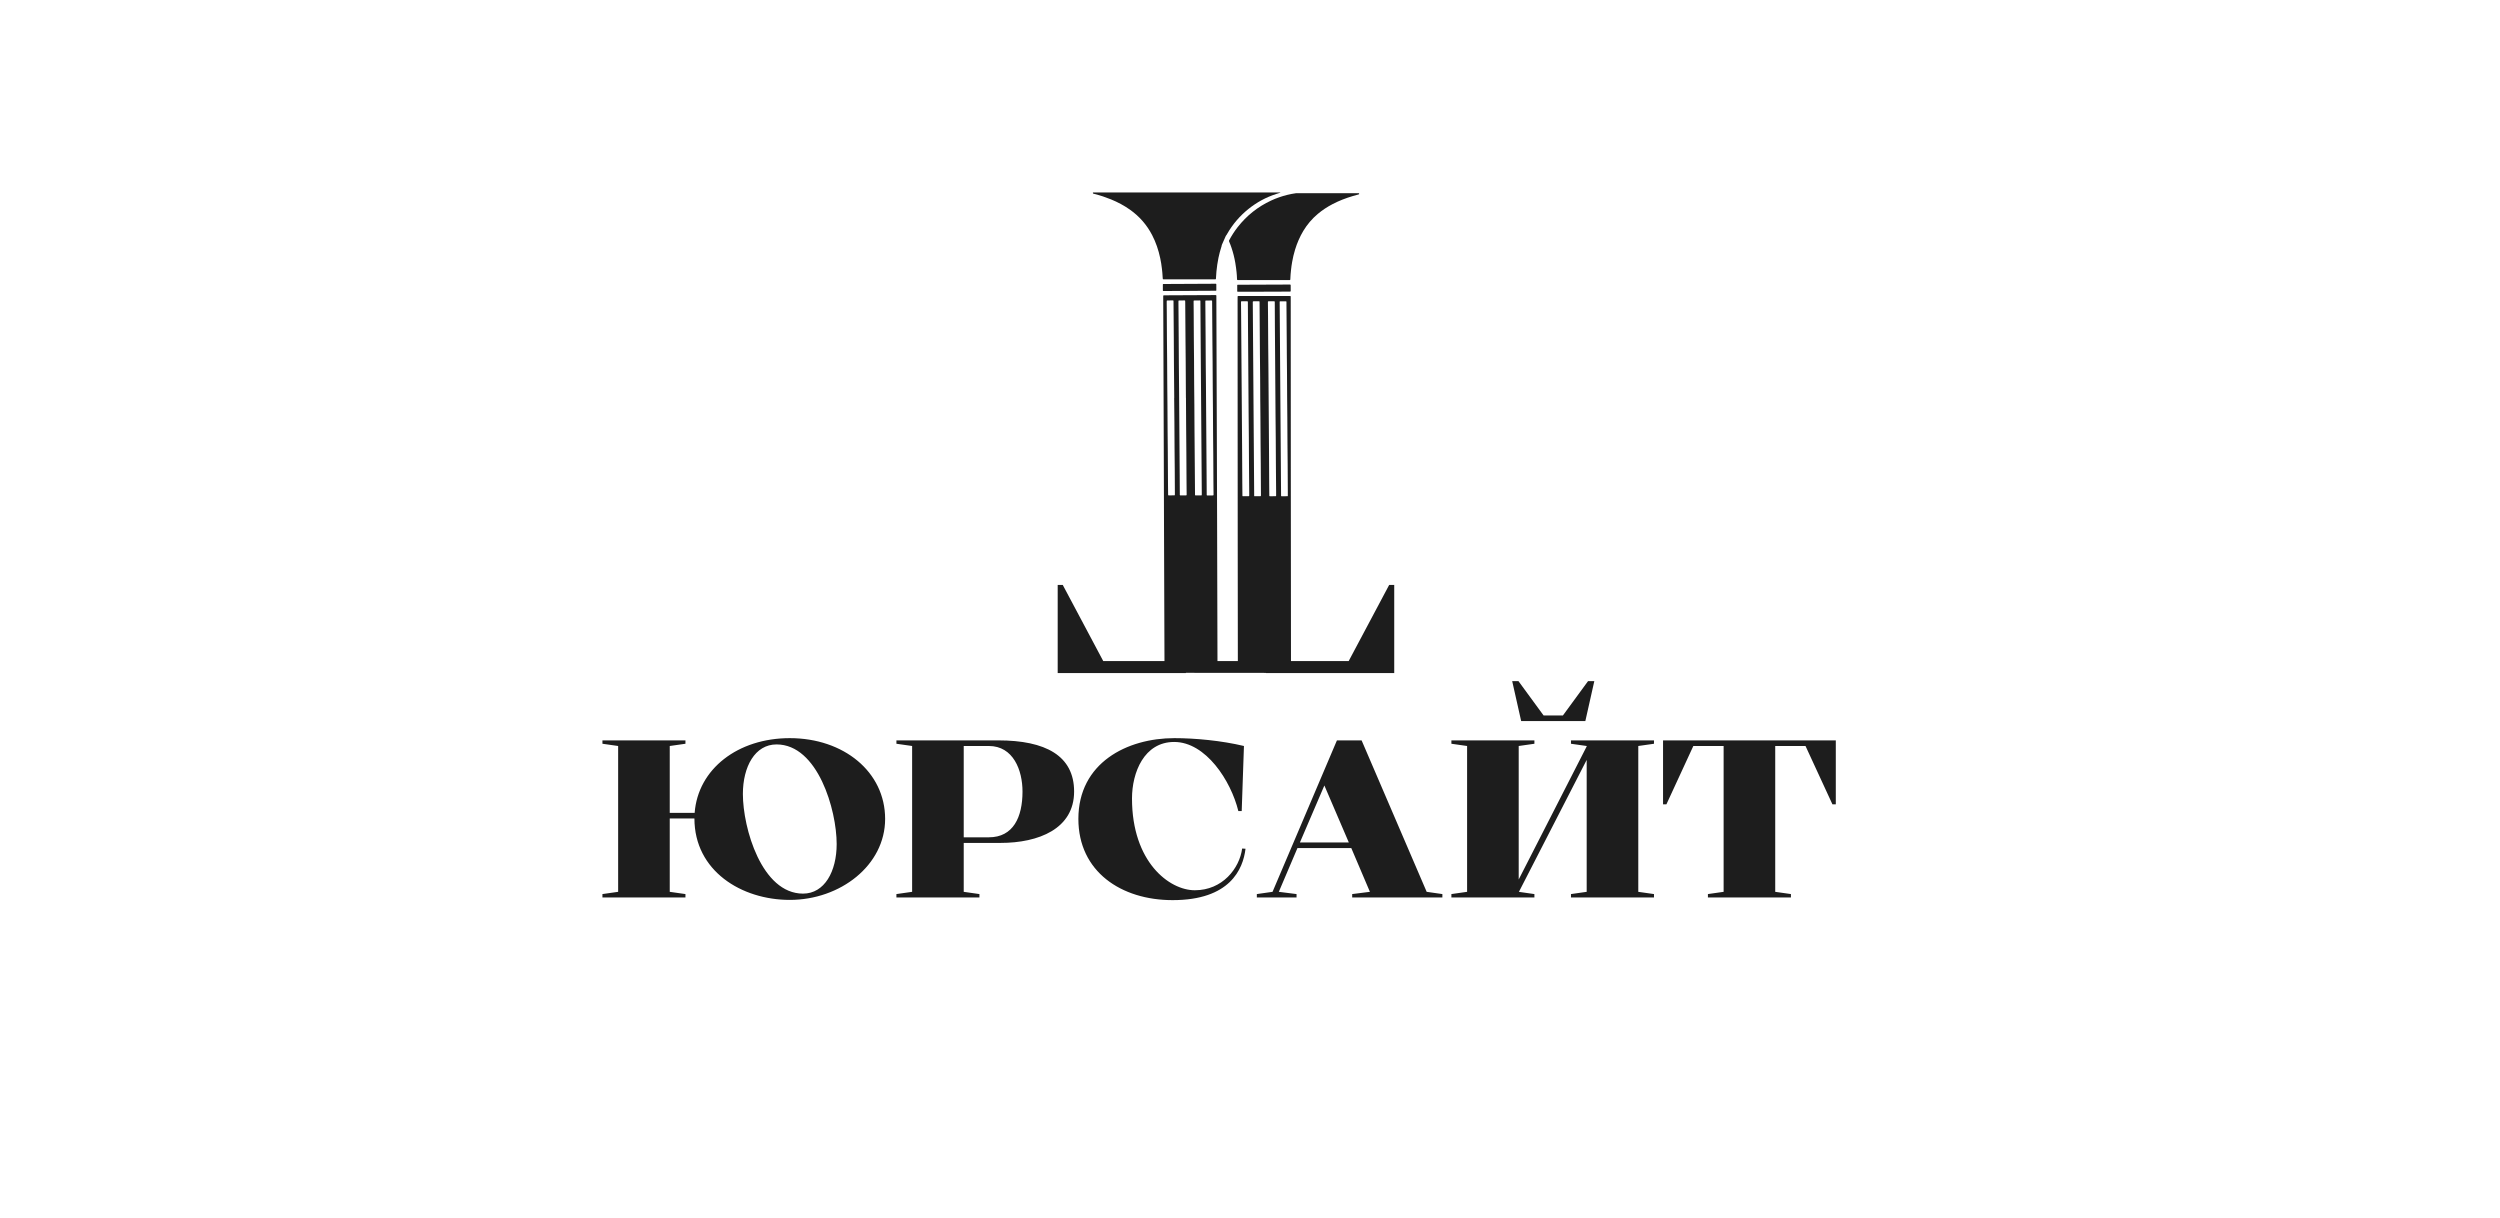 <svg width="312" height="152" viewBox="0 0 312 152" fill="none" xmlns="http://www.w3.org/2000/svg">
<path d="M83.584 93.1V101.444H86.692C87.112 95.956 92.096 92.12 98.564 92.12C105.284 92.12 110.464 96.32 110.464 102.2C110.464 107.996 104.864 112.308 98.564 112.308C92.544 112.308 86.664 108.696 86.664 102.144H83.584V111.3L85.544 111.58V112H75.184V111.58L77.144 111.3V93.1L75.184 92.82V92.4H85.544V92.82L83.584 93.1ZM100.216 111.524C102.904 111.524 104.416 108.752 104.416 105.336C104.416 101.08 102.064 92.904 96.912 92.904C94.224 92.904 92.712 95.676 92.712 99.092C92.712 103.348 95.064 111.524 100.216 111.524ZM120.273 105.196V111.3L122.233 111.58V112H111.873V111.58L113.833 111.3V93.1L111.873 92.82V92.4H124.585C130.465 92.4 134.049 94.304 134.049 98.784C134.049 103.432 129.625 105.196 124.865 105.196H120.273ZM123.409 93.1H120.273V104.496H123.409C126.461 104.496 127.609 101.976 127.609 98.784C127.609 96.124 126.461 93.1 123.409 93.1ZM155.021 105.896L155.441 105.924C155.133 108.5 153.481 112.336 146.341 112.336C139.929 112.336 134.581 108.78 134.581 102.2C134.581 95.2 140.657 92.12 146.565 92.12C149.141 92.12 152.445 92.428 155.245 93.1L154.965 101.22H154.545C153.621 97.44 150.485 92.596 146.537 92.596C142.785 92.596 141.273 96.404 141.273 99.652C141.273 107.576 145.921 111.104 149.113 111.104C152.557 111.104 154.685 108.388 155.021 105.896ZM166.849 92.4H169.929L178.049 111.3L180.009 111.58V112H168.753V111.58L170.965 111.3L168.641 105.84H161.921L159.597 111.3L161.809 111.58V112H156.853V111.58L158.813 111.3L166.849 92.4ZM162.229 105.14H168.333L165.281 98.028L162.229 105.14ZM192.642 89.292H195.05L198.186 85.008H198.97L197.85 89.992H189.842L188.722 85.008H189.506L192.642 89.292ZM198.018 111.3V94.836L189.562 111.3H189.534L191.494 111.58V112H181.134V111.58L183.094 111.3V93.1L181.134 92.82V92.4H191.494V92.82L189.534 93.1V109.76L198.018 93.156V93.1L196.058 92.82V92.4H206.418V92.82L204.458 93.1V111.3L206.418 111.58V112H196.058V111.58L198.018 111.3ZM225.328 93.1H221.548V111.3L223.508 111.58V112H213.148V111.58L215.108 111.3V93.1H211.328L207.968 100.38H207.548V92.4H229.108V100.38H228.688L225.328 93.1Z" fill="#1D1D1D"/>
<g clip-path="url(#clip0_2001_49)">
<path fill-rule="evenodd" clip-rule="evenodd" d="M145.332 83.966C145.315 79.09 145.29 72.002 145.273 67.126C145.261 63.514 145.251 59.902 145.239 56.289C145.223 51.607 145.207 46.924 145.19 42.242C145.184 40.543 145.177 38.843 145.17 37.145C145.17 37.075 145.17 37.006 145.17 36.937C145.171 36.874 145.189 36.858 145.26 36.856C145.288 36.856 145.315 36.856 145.343 36.856C147.422 36.846 149.502 36.836 151.581 36.826C151.636 36.826 151.691 36.828 151.746 36.829C151.772 36.83 151.797 36.856 151.798 36.883C151.8 36.925 151.802 36.966 151.802 37.007C151.804 37.663 151.805 38.319 151.807 38.976C151.825 43.948 151.843 48.921 151.859 53.894C151.872 57.499 151.881 61.104 151.894 64.71C151.909 69.275 151.925 77.933 151.941 82.498H154.483C154.478 78.043 154.472 72.766 154.468 68.311C154.464 63.304 154.461 58.297 154.458 53.289C154.455 47.95 154.453 42.611 154.451 37.273C154.451 37.19 154.451 37.107 154.452 37.024C154.452 36.961 154.47 36.945 154.542 36.944C154.576 36.944 154.611 36.944 154.645 36.944C156.718 36.943 158.79 36.941 160.863 36.941C160.925 36.941 160.987 36.943 161.049 36.948C161.059 36.948 161.075 36.964 161.077 36.975C161.082 37.008 161.082 37.043 161.082 37.078C161.083 37.45 161.083 37.824 161.083 38.196C161.087 45.635 161.089 53.073 161.095 60.512C161.1 67.598 161.109 76.895 161.116 83.981L145.332 83.966ZM148.003 49.664H148.009C148.011 49.945 148.013 50.227 148.014 50.508C148.015 50.636 148.016 50.765 148.016 50.892C148.021 51.712 148.026 52.531 148.031 53.351C148.035 53.893 148.04 54.435 148.045 54.977C148.05 55.519 148.054 56.06 148.058 56.602C148.062 57.186 148.065 57.769 148.068 58.352C148.071 58.867 148.073 59.381 148.077 59.896C148.079 60.282 148.083 60.668 148.087 61.054C148.089 61.234 148.091 61.414 148.093 61.594L148.093 61.617L148.093 61.618C148.093 61.665 148.094 61.713 148.093 61.76C148.093 61.796 148.066 61.822 148.026 61.822C147.784 61.825 147.542 61.827 147.301 61.828C147.266 61.828 147.242 61.8 147.241 61.76C147.24 61.718 147.24 61.677 147.24 61.635C147.24 61.632 147.24 61.628 147.24 61.625L147.24 61.624C147.24 61.621 147.24 61.618 147.24 61.614C147.238 61.359 147.237 61.103 147.235 60.848C147.233 60.337 147.23 59.826 147.227 59.315C147.218 58.131 147.21 56.946 147.201 55.761C147.196 54.971 147.19 54.181 147.184 53.392C147.18 52.762 147.175 52.133 147.171 51.504C147.164 50.455 147.157 49.407 147.148 48.358C147.145 47.892 147.14 47.425 147.135 46.959C147.13 46.452 147.125 45.945 147.121 45.438C147.117 44.85 147.114 44.263 147.111 43.676C147.108 43.172 147.106 42.669 147.102 42.165C147.096 41.269 147.09 40.372 147.083 39.476C147.079 38.916 147.074 38.355 147.07 37.795C147.068 37.535 147.07 37.523 147.096 37.515C147.157 37.495 147.22 37.496 147.283 37.498C147.309 37.499 147.336 37.5 147.362 37.499C147.499 37.495 147.636 37.493 147.773 37.492C147.781 37.492 147.789 37.492 147.797 37.492C147.824 37.492 147.851 37.494 147.878 37.501C147.888 37.503 147.903 37.518 147.904 37.528C147.911 37.575 147.915 37.623 147.916 37.671C147.921 38.359 147.926 39.046 147.931 39.734C147.938 40.696 147.944 41.659 147.952 42.622C147.955 43.007 147.959 43.392 147.963 43.778C147.967 44.221 147.972 44.664 147.975 45.107C147.98 45.811 147.983 46.514 147.987 47.218C147.989 47.639 147.991 48.061 147.994 48.483C147.995 48.759 147.998 49.034 148 49.309C148.001 49.428 148.002 49.546 148.003 49.664ZM155.172 61.93C155.148 61.93 155.125 61.928 155.103 61.926C155.094 61.925 155.086 61.924 155.078 61.923C155.05 61.882 155.051 61.842 155.052 61.804C155.053 61.794 155.053 61.784 155.053 61.775L155.053 61.773C155.047 61.283 155.042 60.794 155.039 60.304C155.036 59.755 155.033 59.205 155.03 58.656L155.03 58.654C155.029 58.566 155.029 58.478 155.028 58.391C155.025 57.779 155.022 57.166 155.018 56.554C155.009 55.27 155 53.987 154.991 52.703L154.991 52.702L154.991 52.701L154.991 52.7C154.986 52.058 154.981 51.416 154.977 50.774C154.963 48.868 154.949 46.962 154.935 45.056C154.933 44.677 154.93 44.298 154.927 43.919C154.916 42.378 154.905 40.837 154.893 39.297C154.891 38.97 154.887 38.642 154.883 38.315C154.881 38.131 154.879 37.947 154.877 37.764C154.876 37.722 154.877 37.681 154.881 37.64C154.882 37.629 154.896 37.617 154.908 37.61C154.919 37.604 154.934 37.601 154.948 37.601C155.182 37.599 155.417 37.598 155.652 37.597C155.715 37.597 155.732 37.617 155.733 37.688C155.734 37.724 155.734 37.76 155.734 37.796C155.734 37.803 155.734 37.811 155.734 37.818L155.734 37.823C155.734 37.826 155.734 37.83 155.734 37.833C155.736 38.188 155.738 38.544 155.74 38.899C155.743 39.559 155.746 40.219 155.751 40.878C155.76 42.186 155.769 43.495 155.779 44.803L155.779 44.804L155.779 44.806L155.779 44.808C155.784 45.459 155.788 46.111 155.793 46.762C155.797 47.319 155.801 47.876 155.805 48.433C155.812 49.547 155.82 50.661 155.829 51.775C155.832 52.235 155.837 52.694 155.842 53.153C155.847 53.654 155.852 54.154 155.856 54.655C155.86 55.222 155.863 55.789 155.865 56.355C155.868 56.873 155.871 57.39 155.874 57.908C155.88 58.697 155.886 59.486 155.893 60.275L155.893 60.278L155.893 60.279L155.893 60.28C155.894 60.481 155.896 60.682 155.898 60.883C155.9 61.141 155.902 61.399 155.904 61.658C155.904 61.727 155.903 61.796 155.902 61.865C155.901 61.904 155.878 61.923 155.835 61.925C155.821 61.926 155.807 61.926 155.794 61.926C155.759 61.926 155.724 61.927 155.69 61.927C155.518 61.928 155.345 61.929 155.172 61.93ZM158.534 61.931C158.51 61.931 158.486 61.929 158.464 61.927C158.454 61.927 158.445 61.926 158.435 61.925C158.407 61.887 158.408 61.847 158.409 61.808C158.41 61.799 158.41 61.79 158.41 61.781C158.409 61.706 158.408 61.632 158.407 61.558C158.403 61.149 158.399 60.74 158.396 60.331C158.393 59.795 158.39 59.259 158.387 58.724L158.387 58.721C158.387 58.676 158.387 58.631 158.387 58.587C158.383 57.918 158.38 57.249 158.375 56.581C158.367 55.382 158.358 54.182 158.35 52.983C158.344 52.263 158.339 51.542 158.334 50.821C158.33 50.218 158.325 49.614 158.321 49.011L158.321 49.01L158.321 49.008C158.314 47.921 158.306 46.833 158.298 45.745C158.294 45.285 158.29 44.825 158.285 44.365L158.285 44.363C158.28 43.864 158.275 43.365 158.271 42.866C158.267 42.247 158.263 41.629 158.26 41.01V41.009C158.26 40.944 158.259 40.878 158.259 40.813C158.257 40.358 158.254 39.903 158.251 39.447C158.249 39.091 158.245 38.734 158.241 38.378C158.238 38.182 158.236 37.986 158.234 37.79C158.233 37.752 158.234 37.714 158.235 37.676L158.235 37.675L158.235 37.674C158.236 37.669 158.236 37.665 158.236 37.661C158.236 37.656 158.236 37.65 158.236 37.645C158.236 37.633 158.266 37.607 158.28 37.606C158.283 37.606 158.286 37.605 158.289 37.604C158.293 37.603 158.296 37.602 158.3 37.602C158.542 37.601 158.783 37.6 159.025 37.599C159.063 37.599 159.087 37.625 159.089 37.664C159.09 37.685 159.091 37.706 159.091 37.726C159.091 37.768 159.091 37.809 159.092 37.851C159.093 38.192 159.095 38.534 159.097 38.876L159.097 38.877L159.097 38.878L159.097 38.879L159.097 38.881C159.1 39.566 159.104 40.252 159.108 40.938C159.118 42.306 159.128 43.675 159.138 45.043C159.142 45.629 159.146 46.215 159.15 46.801C159.155 47.429 159.159 48.059 159.164 48.688L159.164 48.689C159.171 49.737 159.178 50.786 159.186 51.835C159.19 52.319 159.195 52.802 159.2 53.285C159.205 53.789 159.21 54.294 159.214 54.798C159.218 55.345 159.22 55.893 159.223 56.441C159.226 56.963 159.228 57.486 159.232 58.009C159.238 58.832 159.245 59.656 159.252 60.479C159.255 60.823 159.258 61.167 159.261 61.51C159.261 61.572 159.262 61.634 159.261 61.697C159.261 61.729 159.261 61.757 159.262 61.781C159.262 61.855 159.263 61.892 159.244 61.91C159.226 61.929 159.189 61.929 159.114 61.929C159.09 61.928 159.063 61.928 159.032 61.929C158.892 61.931 158.752 61.931 158.613 61.931C158.586 61.931 158.56 61.931 158.534 61.931ZM150.428 37.577C150.429 37.563 150.433 37.55 150.438 37.537C150.44 37.531 150.442 37.524 150.444 37.518C150.451 37.517 150.458 37.516 150.464 37.515C150.479 37.512 150.493 37.51 150.507 37.51C150.714 37.506 150.921 37.503 151.129 37.5C151.156 37.499 151.184 37.5 151.211 37.501C151.239 37.502 151.267 37.526 151.268 37.551C151.27 37.599 151.273 37.647 151.273 37.695C151.277 38.262 151.281 38.829 151.285 39.395C151.293 40.527 151.301 41.659 151.31 42.79C151.313 43.164 151.317 43.538 151.321 43.911C151.325 44.338 151.33 44.766 151.333 45.193C151.337 45.742 151.34 46.29 151.342 46.839C151.345 47.388 151.348 47.937 151.352 48.486C151.354 48.893 151.359 49.3 151.363 49.708C151.367 50.115 151.372 50.522 151.374 50.93C151.378 51.468 151.381 52.006 151.383 52.544C151.386 53.111 151.389 53.677 151.393 54.243C151.396 54.651 151.4 55.058 151.404 55.465C151.409 55.873 151.413 56.28 151.416 56.687C151.42 57.325 151.423 57.962 151.427 58.599C151.429 59.066 151.432 59.534 151.434 60.001C151.436 60.294 151.439 60.587 151.442 60.879C151.444 61.015 151.445 61.15 151.446 61.285C151.447 61.327 151.447 61.368 151.448 61.409C151.449 61.506 151.45 61.603 151.45 61.699C151.45 61.819 151.442 61.828 151.322 61.83C151.142 61.833 150.963 61.835 150.783 61.837C150.742 61.838 150.7 61.837 150.659 61.836C150.624 61.834 150.599 61.806 150.598 61.767C150.597 61.733 150.597 61.699 150.597 61.664C150.597 61.657 150.597 61.65 150.597 61.643C150.595 61.392 150.594 61.142 150.593 60.891C150.59 60.389 150.587 59.887 150.584 59.386C150.575 58.074 150.565 56.761 150.556 55.449C150.551 54.794 150.546 54.138 150.542 53.483C150.537 52.854 150.533 52.224 150.528 51.595C150.521 50.547 150.514 49.498 150.506 48.45C150.502 47.979 150.497 47.508 150.493 47.037C150.487 46.521 150.482 46.005 150.478 45.488C150.475 44.947 150.472 44.407 150.469 43.866C150.467 43.399 150.465 42.931 150.462 42.464C150.454 41.32 150.446 40.175 150.437 39.03C150.434 38.601 150.43 38.171 150.427 37.742C150.427 37.732 150.427 37.723 150.427 37.713C150.427 37.667 150.427 37.622 150.428 37.577ZM149.982 61.581C149.982 61.599 149.982 61.616 149.983 61.633C149.984 61.691 149.985 61.749 149.976 61.807C149.967 61.809 149.958 61.812 149.95 61.814C149.935 61.819 149.922 61.823 149.909 61.823C149.674 61.826 149.439 61.828 149.205 61.829C149.168 61.83 149.141 61.802 149.139 61.765C149.139 61.752 149.138 61.738 149.138 61.724C149.138 61.675 149.137 61.627 149.137 61.579C149.134 61.198 149.131 60.817 149.128 60.437L149.128 60.436C149.119 59.298 149.11 58.16 149.101 57.022C149.098 56.574 149.094 56.125 149.09 55.677C149.084 55.041 149.078 54.406 149.074 53.771C149.07 53.239 149.068 52.707 149.065 52.176C149.062 51.644 149.06 51.112 149.056 50.581C149.053 50.157 149.049 49.732 149.044 49.307C149.04 48.883 149.035 48.458 149.032 48.033C149.029 47.502 149.026 46.97 149.023 46.439C149.021 45.907 149.018 45.375 149.015 44.844C149.011 44.419 149.007 43.995 149.003 43.57C148.998 43.146 148.994 42.721 148.991 42.296C148.987 41.665 148.983 41.034 148.98 40.402C148.978 39.957 148.976 39.511 148.973 39.065C148.971 38.792 148.969 38.519 148.966 38.246C148.964 38.071 148.962 37.895 148.961 37.719C148.96 37.669 148.962 37.618 148.963 37.568C148.963 37.563 148.964 37.558 148.964 37.554C148.965 37.529 148.992 37.504 149.019 37.503C149.261 37.499 149.502 37.496 149.744 37.493C149.783 37.492 149.808 37.518 149.81 37.556C149.81 37.57 149.811 37.583 149.811 37.597C149.811 37.614 149.811 37.63 149.811 37.647C149.811 37.658 149.811 37.669 149.811 37.68C149.814 38.081 149.817 38.483 149.819 38.884C149.833 40.885 149.846 42.886 149.86 44.888C149.869 46.172 149.879 47.456 149.888 48.74C149.888 48.758 149.889 48.777 149.889 48.795L149.889 48.797C149.891 49.045 149.892 49.294 149.894 49.543C149.899 50.131 149.903 50.72 149.907 51.309C149.913 52.077 149.918 52.845 149.924 53.614C149.925 53.791 149.926 53.969 149.928 54.146C149.934 55.092 149.941 56.038 149.948 56.983C149.959 58.516 149.971 60.049 149.982 61.581ZM146.544 49.652H146.536C146.546 50.694 146.558 51.737 146.566 52.779C146.574 53.849 146.577 54.919 146.584 55.989C146.591 56.866 146.602 57.743 146.609 58.62C146.616 59.641 146.62 60.663 146.625 61.685C146.625 61.719 146.623 61.753 146.617 61.787C146.615 61.797 146.6 61.809 146.589 61.813C146.577 61.819 146.562 61.818 146.548 61.818C146.32 61.821 146.092 61.824 145.864 61.826C145.801 61.827 145.783 61.807 145.781 61.738C145.78 61.711 145.78 61.683 145.78 61.655C145.776 61.269 145.77 60.882 145.767 60.495C145.757 59.066 145.75 57.637 145.74 56.208C145.734 55.38 145.722 54.551 145.716 53.723C145.709 52.667 145.706 51.61 145.698 50.554C145.692 49.705 145.681 48.856 145.675 48.006C145.667 46.936 145.664 45.866 145.657 44.796C145.651 43.947 145.639 43.097 145.633 42.248C145.626 41.171 145.622 40.094 145.615 39.017C145.613 38.582 145.607 38.147 145.604 37.712C145.603 37.657 145.603 37.602 145.609 37.547C145.611 37.531 145.631 37.515 145.646 37.504C145.656 37.497 145.673 37.497 145.686 37.497C145.921 37.494 146.156 37.492 146.391 37.49C146.427 37.49 146.451 37.517 146.453 37.556C146.453 37.57 146.453 37.583 146.454 37.597C146.454 37.618 146.454 37.639 146.454 37.66C146.465 39.13 146.478 40.6 146.489 42.071C146.496 43.141 146.499 44.211 146.507 45.282C146.518 46.738 146.532 48.195 146.544 49.652ZM157.266 47.157C157.27 47.758 157.273 48.359 157.276 49.024C157.276 49.027 157.276 49.029 157.276 49.031C157.277 49.319 157.278 49.62 157.28 49.937C157.281 50.106 157.283 50.292 157.286 50.488C157.291 50.969 157.297 51.518 157.301 52.066C157.305 52.629 157.308 53.192 157.311 53.755C157.314 54.29 157.316 54.825 157.32 55.36C157.323 55.759 157.327 56.159 157.331 56.558C157.335 56.974 157.34 57.389 157.343 57.804C157.348 58.585 157.352 59.366 157.356 60.146L157.356 60.148C157.358 60.513 157.36 60.878 157.362 61.243C157.362 61.329 157.363 61.416 157.364 61.502C157.364 61.54 157.364 61.578 157.365 61.616C157.365 61.664 157.365 61.712 157.366 61.761C157.366 61.788 157.364 61.815 157.363 61.842C157.363 61.849 157.362 61.856 157.362 61.863C157.362 61.87 157.361 61.877 157.361 61.885C157.36 61.898 157.334 61.925 157.32 61.925C157.313 61.926 157.307 61.927 157.3 61.927C157.275 61.927 157.25 61.927 157.225 61.927C157.21 61.927 157.195 61.927 157.18 61.927C157.14 61.927 157.1 61.928 157.06 61.928C156.898 61.928 156.736 61.929 156.575 61.93C156.546 61.93 156.523 61.907 156.522 61.88C156.521 61.825 156.52 61.77 156.52 61.714L156.519 61.542C156.502 59.238 156.486 56.934 156.469 54.63C156.456 52.743 156.442 50.856 156.428 48.97C156.428 48.96 156.428 48.951 156.428 48.941L156.428 48.913C156.414 47.035 156.401 45.156 156.387 43.277L156.387 43.274L156.387 43.271L156.387 43.269L156.387 43.266L156.387 43.262L156.386 43.154C156.374 41.384 156.361 39.613 156.348 37.843L156.348 37.81C156.347 37.776 156.347 37.741 156.347 37.706C156.348 37.609 156.354 37.602 156.453 37.602C156.681 37.6 156.908 37.6 157.136 37.6C157.165 37.6 157.189 37.623 157.19 37.649C157.191 37.698 157.192 37.746 157.193 37.794C157.198 38.446 157.202 39.097 157.207 39.749C157.207 39.752 157.207 39.754 157.207 39.757L157.207 39.758L157.207 39.759L157.207 39.76C157.217 41.218 157.227 42.675 157.238 44.133C157.242 44.626 157.247 45.118 157.252 45.611C157.257 46.127 157.262 46.642 157.266 47.157ZM159.704 37.816C159.704 37.775 159.704 37.733 159.704 37.692C159.704 37.671 159.704 37.65 159.704 37.628C159.712 37.625 159.719 37.622 159.726 37.619C159.74 37.612 159.752 37.606 159.765 37.607C160.007 37.605 160.248 37.604 160.49 37.604C160.529 37.604 160.548 37.626 160.549 37.67C160.55 37.711 160.55 37.751 160.55 37.791C160.55 37.799 160.55 37.807 160.55 37.815C160.55 37.9 160.551 37.985 160.551 38.07C160.552 38.261 160.552 38.453 160.555 38.644C160.575 40.149 160.583 41.654 160.59 43.16C160.592 43.498 160.593 43.837 160.595 44.175C160.597 44.588 160.602 45 160.607 45.412C160.611 45.753 160.615 46.093 160.617 46.433C160.621 46.996 160.624 47.559 160.627 48.122C160.63 48.657 160.632 49.192 160.636 49.727C160.639 50.131 160.643 50.535 160.647 50.938C160.651 51.342 160.656 51.746 160.658 52.15C160.662 52.71 160.665 53.269 160.668 53.829C160.671 54.36 160.673 54.892 160.677 55.423C160.68 55.826 160.684 56.229 160.688 56.632C160.693 57.051 160.697 57.469 160.7 57.888C160.706 58.753 160.71 59.617 160.714 60.482L160.714 60.484C160.716 60.792 160.717 61.101 160.719 61.41C160.719 61.526 160.719 61.641 160.719 61.758C160.719 61.808 160.719 61.859 160.719 61.91C160.713 61.912 160.707 61.915 160.701 61.918C160.688 61.924 160.675 61.929 160.663 61.929C160.421 61.931 160.179 61.932 159.938 61.932C159.896 61.932 159.88 61.912 159.878 61.866C159.878 61.846 159.878 61.825 159.877 61.804C159.875 61.446 159.872 61.087 159.87 60.729L159.87 60.728L159.87 60.727L159.869 60.706L159.827 54.74L159.785 49.002L159.744 43.264L159.704 37.816Z" fill="#1D1D1D"/>
<path d="M136.398 24.032C136.411 24.027 136.424 24.019 136.437 24.019C144.166 24.017 151.896 24.016 159.625 24.016C159.679 24.016 159.733 24.018 159.786 24.02C159.788 24.044 159.78 24.05 159.765 24.055C159.594 24.107 159.423 24.16 159.253 24.215C157.993 24.622 156.849 25.245 155.816 26.072C154.731 26.94 153.843 27.978 153.151 29.184C153.111 29.255 153.078 29.332 153.015 29.39C152.99 29.411 152.978 29.448 152.964 29.479C152.811 29.826 152.657 30.172 152.505 30.519C152.481 30.576 152.455 30.632 152.459 30.698C152.461 30.73 152.441 30.763 152.43 30.796C152.285 31.249 152.16 31.708 152.064 32.174C152.008 32.451 151.96 32.73 151.917 33.009C151.873 33.296 151.841 33.584 151.812 33.872C151.784 34.147 151.774 34.423 151.755 34.699C151.753 34.74 151.749 34.781 151.743 34.822C151.741 34.832 151.725 34.843 151.714 34.849C151.702 34.855 151.688 34.858 151.674 34.858C151.619 34.859 151.564 34.859 151.509 34.859C149.457 34.859 147.406 34.86 145.354 34.859C145.082 34.859 145.128 34.885 145.101 34.634C145.097 34.586 145.094 34.538 145.092 34.489C145.079 34.179 145.046 33.87 145.011 33.561C144.96 33.108 144.889 32.659 144.794 32.214C144.582 31.211 144.258 30.247 143.784 29.335C143.119 28.056 142.197 27.001 141.02 26.168C140.286 25.647 139.495 25.229 138.664 24.888C138.001 24.616 137.322 24.391 136.627 24.215C136.573 24.202 136.52 24.188 136.467 24.174C136.401 24.156 136.386 24.133 136.392 24.051C136.393 24.045 136.396 24.038 136.398 24.032Z" fill="#1D1D1D"/>
<path d="M154.414 34.944C154.406 34.927 154.393 34.909 154.389 34.891C154.383 34.857 154.379 34.822 154.379 34.788C154.376 34.511 154.346 34.237 154.323 33.961C154.308 33.783 154.279 33.605 154.259 33.427C154.236 33.221 154.202 33.017 154.167 32.813C154.057 32.167 153.899 31.532 153.689 30.911C153.601 30.649 153.504 30.391 153.393 30.139C153.368 30.082 153.376 30.036 153.404 29.983C153.707 29.408 154.057 28.863 154.457 28.351C155.582 26.911 156.972 25.804 158.628 25.032C159.285 24.726 159.967 24.49 160.669 24.317C161.017 24.231 161.369 24.165 161.724 24.115C161.765 24.109 161.807 24.108 161.848 24.108C161.931 24.107 162.014 24.108 162.097 24.108C164.521 24.108 166.945 24.108 169.369 24.108C169.438 24.108 169.507 24.11 169.576 24.112C169.6 24.113 169.621 24.141 169.623 24.171C169.626 24.226 169.612 24.248 169.563 24.262C169.317 24.331 169.071 24.395 168.827 24.468C167.961 24.726 167.12 25.048 166.318 25.466C165.655 25.811 165.033 26.217 164.46 26.698C163.739 27.304 163.139 28.01 162.654 28.816C162.211 29.553 161.876 30.336 161.625 31.157C161.471 31.658 161.352 32.168 161.261 32.684C161.202 33.017 161.154 33.352 161.119 33.688C161.079 34.073 161.043 34.458 161.032 34.844C161.032 34.865 161.03 34.886 161.024 34.906C161.018 34.924 161.008 34.944 160.984 34.947C160.97 34.949 160.957 34.952 160.943 34.953C160.888 34.953 160.832 34.953 160.777 34.953C158.733 34.953 156.689 34.953 154.644 34.953C154.568 34.953 154.492 34.961 154.414 34.944Z" fill="#1D1D1D"/>
<path d="M148.458 36.305C147.422 36.309 146.387 36.313 145.352 36.316C145.296 36.317 145.241 36.316 145.186 36.314C145.151 36.313 145.125 36.286 145.125 36.247C145.124 35.998 145.124 35.75 145.124 35.502C145.124 35.473 145.147 35.448 145.172 35.446C145.186 35.446 145.2 35.444 145.213 35.443C145.241 35.443 145.269 35.443 145.296 35.443C147.374 35.432 149.452 35.422 151.529 35.412C151.598 35.412 151.667 35.413 151.736 35.414C151.773 35.415 151.797 35.44 151.797 35.481C151.798 35.729 151.798 35.978 151.798 36.226C151.798 36.255 151.776 36.28 151.75 36.281C151.688 36.282 151.626 36.284 151.564 36.285C150.528 36.29 149.493 36.296 148.458 36.301C148.458 36.303 148.458 36.304 148.458 36.305Z" fill="#1D1D1D"/>
<path d="M157.725 36.407C156.697 36.407 155.668 36.407 154.64 36.407C154.577 36.407 154.515 36.406 154.453 36.404C154.426 36.404 154.406 36.38 154.406 36.35C154.405 36.095 154.406 35.84 154.406 35.584C154.406 35.571 154.431 35.54 154.443 35.539C154.456 35.538 154.47 35.537 154.484 35.537C154.532 35.536 154.58 35.536 154.629 35.536C156.693 35.528 158.757 35.519 160.821 35.511C161.116 35.509 161.075 35.487 161.078 35.76C161.08 35.926 161.079 36.092 161.08 36.257C161.08 36.278 161.08 36.299 161.079 36.32C161.078 36.357 161.051 36.388 161.018 36.389C160.956 36.391 160.894 36.393 160.831 36.393C159.796 36.397 158.761 36.4 157.725 36.403C157.725 36.404 157.725 36.405 157.725 36.407Z" fill="#1D1D1D"/>
</g>
<path d="M148 84V82.5H137.684L132.632 73H132V83.999L148 84Z" fill="#1D1D1D"/>
<path d="M158 84V82.5H168.316L173.368 73H174V83.999L158 84Z" fill="#1D1D1D"/>
<defs>
<clipPath id="clip0_2001_49">
<rect width="33.261" height="60" fill="white" transform="translate(136.369 24)"/>
</clipPath>
</defs>
</svg>
